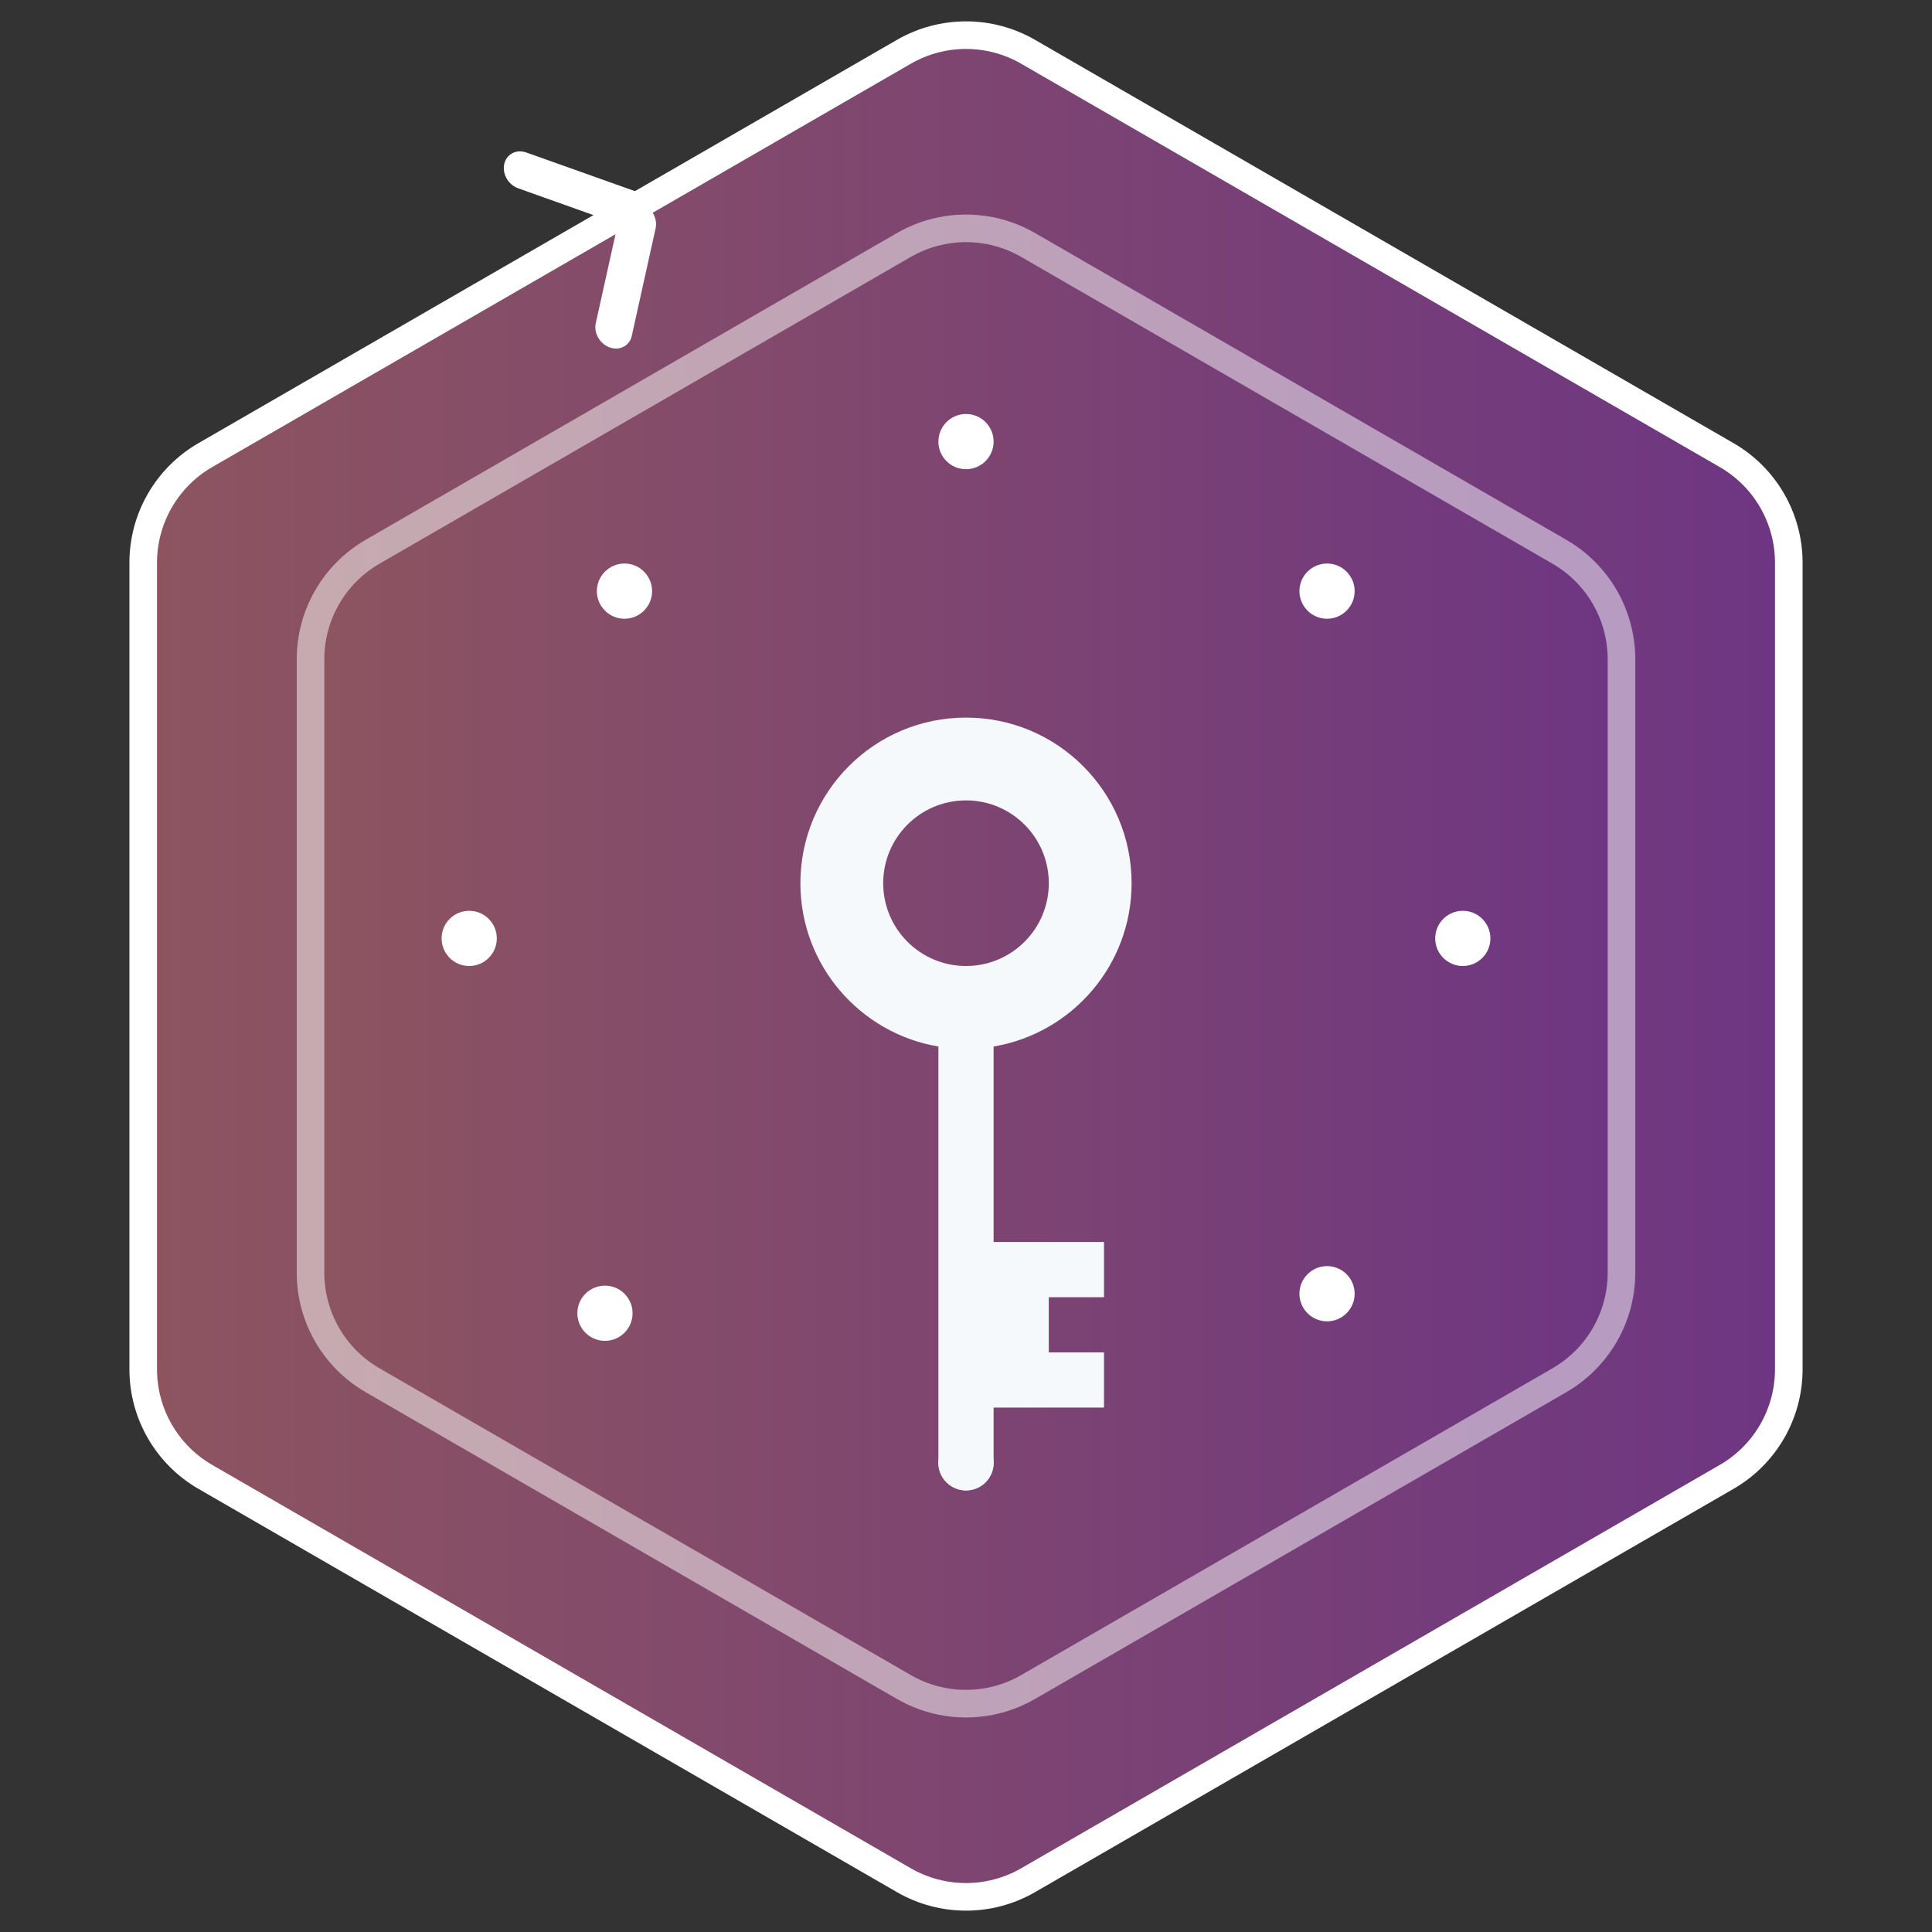 <svg width="70" height="70" viewBox="0 0 70 70" fill="none" xmlns="http://www.w3.org/2000/svg">
<rect x="0" y="0" width="70" height="70" fill="#333333" stroke="none"/>
<path d="M32.75 1.876C34.142 1.073 35.858 1.073 37.25 1.876L62.561 16.49C63.953 17.294 64.811 18.779 64.811 20.387V49.613C64.811 51.221 63.953 52.706 62.561 53.51L37.25 68.124C35.858 68.927 34.142 68.927 32.75 68.124L7.439 53.51C6.047 52.706 5.189 51.221 5.189 49.613V20.387C5.189 18.779 6.047 17.294 7.439 16.49L32.75 1.876Z" fill="url(#paint0_linear)" stroke="white"/>
<path d="M32.5 8.443C34.047 7.55 35.953 7.55 37.5 8.443L56.749 19.557C58.296 20.45 59.249 22.1 59.249 23.887V46.113C59.249 47.9 58.296 49.55 56.749 50.443L37.5 61.557C35.953 62.45 34.047 62.45 32.5 61.557L13.251 50.443C11.704 49.55 10.751 47.9 10.751 46.113V23.887C10.751 22.1 11.704 20.45 13.251 19.557L32.5 8.443Z" fill="url(#paint1_linear)"/>
<path d="M32.75 8.876C34.142 8.073 35.858 8.073 37.25 8.876L56.499 19.99C57.891 20.794 58.749 22.279 58.749 23.887V46.113C58.749 47.721 57.891 49.206 56.499 50.01L37.25 61.124C35.858 61.928 34.142 61.928 32.75 61.124L13.501 50.01C12.109 49.206 11.251 47.721 11.251 46.113V23.887C11.251 22.279 12.109 20.794 13.501 19.99L32.75 8.876Z" stroke="white" stroke-opacity="0.5"/>
<path fill-rule="evenodd" clip-rule="evenodd" d="M23.489 7.528C23.703 7.71 23.815 7.999 23.755 8.268L22.89 12.173C22.811 12.527 22.454 12.717 22.094 12.589C21.732 12.46 21.507 12.067 21.586 11.709L22.385 8.108L18.776 6.823C18.417 6.696 18.19 6.303 18.27 5.942C18.35 5.583 18.71 5.397 19.064 5.523L22.978 6.916C23.248 7.012 23.443 7.258 23.489 7.528Z" fill="white"/>
<path d="M36 53C36 52.448 35.552 52 35 52C34.448 52 34 52.448 34 53C34 53.552 34.448 54 35 54C35.552 54 36 53.552 36 53Z" fill="white"/>
<path d="M36 16C36 15.448 35.552 15 35 15C34.448 15 34 15.448 34 16C34 16.552 34.448 17 35 17C35.552 17 36 16.552 36 16Z" fill="white"/>
<path d="M18 34C18 33.448 17.552 33 17 33C16.448 33 16 33.448 16 34C16 34.552 16.448 35 17 35C17.552 35 18 34.552 18 34Z" fill="white"/>
<path d="M54 34C54 33.448 53.552 33 53 33C52.448 33 52 33.448 52 34C52 34.552 52.448 35 53 35C53.552 35 54 34.552 54 34Z" fill="white"/>
<path d="M22.626 48.288C23.017 47.898 23.017 47.265 22.626 46.874C22.235 46.484 21.602 46.484 21.212 46.874C20.821 47.265 20.821 47.898 21.212 48.288C21.602 48.679 22.235 48.679 22.626 48.288Z" fill="white"/>
<path d="M48.788 22.125C49.179 21.735 49.179 21.102 48.788 20.711C48.398 20.32 47.764 20.32 47.374 20.711C46.983 21.102 46.983 21.735 47.374 22.125C47.764 22.516 48.398 22.516 48.788 22.125Z" fill="white"/>
<path d="M23.333 22.125C23.724 21.735 23.724 21.102 23.333 20.711C22.943 20.32 22.309 20.32 21.919 20.711C21.528 21.102 21.528 21.735 21.919 22.125C22.309 22.516 22.943 22.516 23.333 22.125Z" fill="white"/>
<path d="M48.788 47.581C49.179 47.191 49.179 46.558 48.788 46.167C48.398 45.776 47.764 45.776 47.374 46.167C46.983 46.558 46.983 47.191 47.374 47.581C47.764 47.972 48.398 47.972 48.788 47.581Z" fill="white"/>
<path fill-rule="evenodd" clip-rule="evenodd" d="M40 47H38V49H40V51H36V53.007C36 53.555 35.556 54 35 54C34.448 54 34 53.555 34 53.007V37.917C31.162 37.441 29 34.973 29 32C29 28.686 31.686 26 35 26C38.314 26 41 28.686 41 32C41 34.973 38.838 37.441 36 37.917V45H40V47ZM38 32C38 30.343 36.657 29 35 29C33.343 29 32 30.343 32 32C32 33.657 33.343 35 35 35C36.657 35 38 33.657 38 32Z" fill="#F5F9FC"/>
<defs>
<linearGradient id="paint0_linear" x1="70" y1="35" x2="-3.75936e-07" y2="35" gradientUnits="userSpaceOnUse">
<stop stop-color="#6B3385"/>
<stop offset="1" stop-color="#90575D"/>
</linearGradient>
<linearGradient id="paint1_linear" x1="63" y1="35" x2="7" y2="35" gradientUnits="userSpaceOnUse">
<stop stop-color="#6B3385"/>
<stop offset="1" stop-color="#90575D"/>
</linearGradient>
</defs>
</svg>
